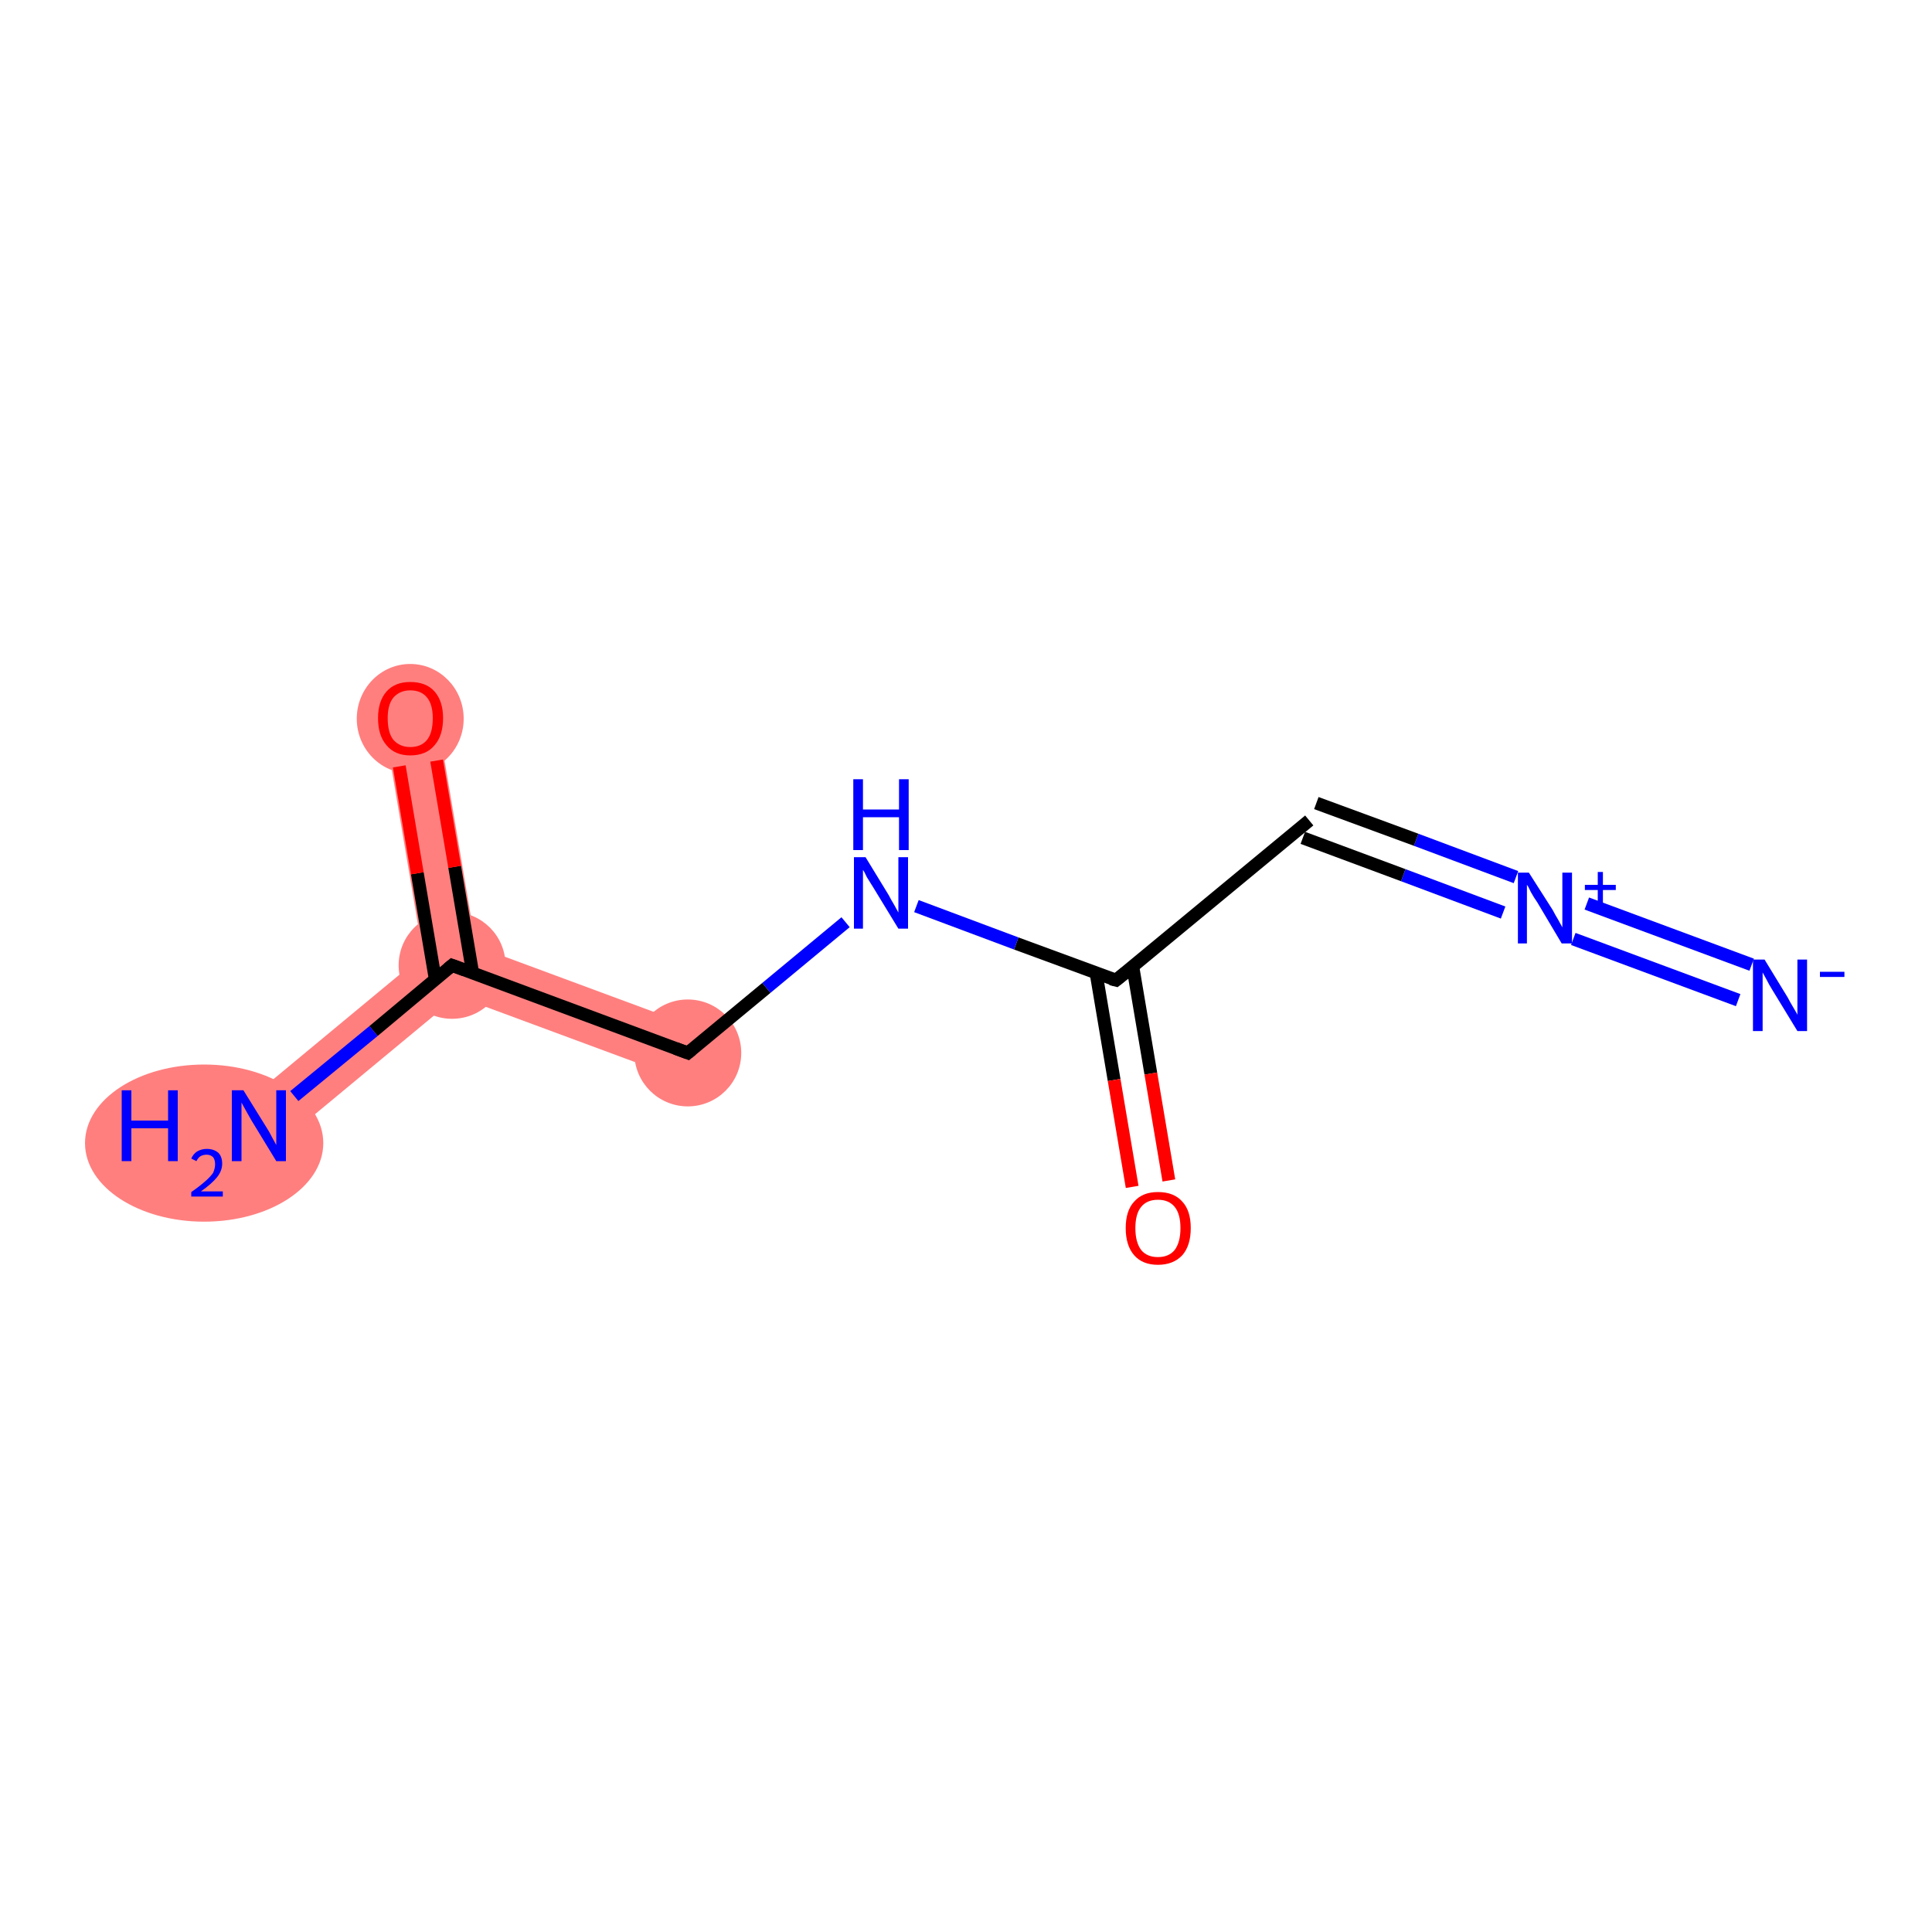 <?xml version='1.0' encoding='iso-8859-1'?>
<svg version='1.1' baseProfile='full'
              xmlns='http://www.w3.org/2000/svg'
                      xmlns:rdkit='http://www.rdkit.org/xml'
                      xmlns:xlink='http://www.w3.org/1999/xlink'
                  xml:space='preserve'
width='300px' height='300px' viewBox='0 0 300 300'>
<!-- END OF HEADER -->
<rect style='opacity:1.0;fill:#FFFFFF;stroke:none' width='300.0' height='300.0' x='0.0' y='0.0'> </rect>
<path class='bond-6 atom-6 atom-7' d='M 73.9,146.9 L 108.2,159.6 L 105.3,167.4 L 71.0,154.7 L 70.2,149.9 Z' style='fill:#FF7F7F;fill-rule:evenodd;fill-opacity:1;stroke:#FF7F7F;stroke-width:0.0px;stroke-linecap:butt;stroke-linejoin:miter;stroke-opacity:1;' />
<path class='bond-7 atom-7 atom-8' d='M 65.7,148.3 L 70.2,149.9 L 71.0,154.7 L 42.9,178.0 L 37.6,171.6 Z' style='fill:#FF7F7F;fill-rule:evenodd;fill-opacity:1;stroke:#FF7F7F;stroke-width:0.0px;stroke-linecap:butt;stroke-linejoin:miter;stroke-opacity:1;' />
<path class='bond-8 atom-7 atom-9' d='M 67.8,110.8 L 73.9,146.9 L 70.2,149.9 L 65.7,148.3 L 59.6,112.2 Z' style='fill:#FF7F7F;fill-rule:evenodd;fill-opacity:1;stroke:#FF7F7F;stroke-width:0.0px;stroke-linecap:butt;stroke-linejoin:miter;stroke-opacity:1;' />
<ellipse cx='106.8' cy='163.5' rx='7.8' ry='7.8' class='atom-6'  style='fill:#FF7F7F;fill-rule:evenodd;stroke:#FF7F7F;stroke-width:1.0px;stroke-linecap:butt;stroke-linejoin:miter;stroke-opacity:1' />
<ellipse cx='70.2' cy='149.9' rx='7.8' ry='7.8' class='atom-7'  style='fill:#FF7F7F;fill-rule:evenodd;stroke:#FF7F7F;stroke-width:1.0px;stroke-linecap:butt;stroke-linejoin:miter;stroke-opacity:1' />
<ellipse cx='31.7' cy='177.5' rx='18.0' ry='11.7' class='atom-8'  style='fill:#FF7F7F;fill-rule:evenodd;stroke:#FF7F7F;stroke-width:1.0px;stroke-linecap:butt;stroke-linejoin:miter;stroke-opacity:1' />
<ellipse cx='63.7' cy='111.6' rx='7.8' ry='8.0' class='atom-9'  style='fill:#FF7F7F;fill-rule:evenodd;stroke:#FF7F7F;stroke-width:1.0px;stroke-linecap:butt;stroke-linejoin:miter;stroke-opacity:1' />
<path class='bond-0 atom-0 atom-1' d='M 269.9,155.3 L 244.3,145.8' style='fill:none;fill-rule:evenodd;stroke:#0000FF;stroke-width:2.0px;stroke-linecap:butt;stroke-linejoin:miter;stroke-opacity:1' />
<path class='bond-0 atom-0 atom-1' d='M 272.0,149.8 L 246.4,140.3' style='fill:none;fill-rule:evenodd;stroke:#0000FF;stroke-width:2.0px;stroke-linecap:butt;stroke-linejoin:miter;stroke-opacity:1' />
<path class='bond-1 atom-1 atom-2' d='M 233.4,141.7 L 217.9,135.9' style='fill:none;fill-rule:evenodd;stroke:#0000FF;stroke-width:2.0px;stroke-linecap:butt;stroke-linejoin:miter;stroke-opacity:1' />
<path class='bond-1 atom-1 atom-2' d='M 217.9,135.9 L 202.3,130.1' style='fill:none;fill-rule:evenodd;stroke:#000000;stroke-width:2.0px;stroke-linecap:butt;stroke-linejoin:miter;stroke-opacity:1' />
<path class='bond-1 atom-1 atom-2' d='M 235.4,136.2 L 219.9,130.4' style='fill:none;fill-rule:evenodd;stroke:#0000FF;stroke-width:2.0px;stroke-linecap:butt;stroke-linejoin:miter;stroke-opacity:1' />
<path class='bond-1 atom-1 atom-2' d='M 219.9,130.4 L 204.4,124.7' style='fill:none;fill-rule:evenodd;stroke:#000000;stroke-width:2.0px;stroke-linecap:butt;stroke-linejoin:miter;stroke-opacity:1' />
<path class='bond-2 atom-2 atom-3' d='M 203.3,127.4 L 173.3,152.2' style='fill:none;fill-rule:evenodd;stroke:#000000;stroke-width:2.0px;stroke-linecap:butt;stroke-linejoin:miter;stroke-opacity:1' />
<path class='bond-3 atom-3 atom-4' d='M 170.2,151.1 L 173.0,167.7' style='fill:none;fill-rule:evenodd;stroke:#000000;stroke-width:2.0px;stroke-linecap:butt;stroke-linejoin:miter;stroke-opacity:1' />
<path class='bond-3 atom-3 atom-4' d='M 173.0,167.7 L 175.8,184.3' style='fill:none;fill-rule:evenodd;stroke:#FF0000;stroke-width:2.0px;stroke-linecap:butt;stroke-linejoin:miter;stroke-opacity:1' />
<path class='bond-3 atom-3 atom-4' d='M 175.9,150.1 L 178.7,166.7' style='fill:none;fill-rule:evenodd;stroke:#000000;stroke-width:2.0px;stroke-linecap:butt;stroke-linejoin:miter;stroke-opacity:1' />
<path class='bond-3 atom-3 atom-4' d='M 178.7,166.7 L 181.5,183.3' style='fill:none;fill-rule:evenodd;stroke:#FF0000;stroke-width:2.0px;stroke-linecap:butt;stroke-linejoin:miter;stroke-opacity:1' />
<path class='bond-4 atom-3 atom-5' d='M 173.3,152.2 L 157.8,146.5' style='fill:none;fill-rule:evenodd;stroke:#000000;stroke-width:2.0px;stroke-linecap:butt;stroke-linejoin:miter;stroke-opacity:1' />
<path class='bond-4 atom-3 atom-5' d='M 157.8,146.5 L 142.3,140.7' style='fill:none;fill-rule:evenodd;stroke:#0000FF;stroke-width:2.0px;stroke-linecap:butt;stroke-linejoin:miter;stroke-opacity:1' />
<path class='bond-5 atom-5 atom-6' d='M 131.3,143.2 L 119.0,153.4' style='fill:none;fill-rule:evenodd;stroke:#0000FF;stroke-width:2.0px;stroke-linecap:butt;stroke-linejoin:miter;stroke-opacity:1' />
<path class='bond-5 atom-5 atom-6' d='M 119.0,153.4 L 106.8,163.5' style='fill:none;fill-rule:evenodd;stroke:#000000;stroke-width:2.0px;stroke-linecap:butt;stroke-linejoin:miter;stroke-opacity:1' />
<path class='bond-6 atom-6 atom-7' d='M 106.8,163.5 L 70.2,149.9' style='fill:none;fill-rule:evenodd;stroke:#000000;stroke-width:2.0px;stroke-linecap:butt;stroke-linejoin:miter;stroke-opacity:1' />
<path class='bond-7 atom-7 atom-8' d='M 70.2,149.9 L 58.0,160.1' style='fill:none;fill-rule:evenodd;stroke:#000000;stroke-width:2.0px;stroke-linecap:butt;stroke-linejoin:miter;stroke-opacity:1' />
<path class='bond-7 atom-7 atom-8' d='M 58.0,160.1 L 45.7,170.2' style='fill:none;fill-rule:evenodd;stroke:#0000FF;stroke-width:2.0px;stroke-linecap:butt;stroke-linejoin:miter;stroke-opacity:1' />
<path class='bond-8 atom-7 atom-9' d='M 73.4,151.1 L 70.6,134.6' style='fill:none;fill-rule:evenodd;stroke:#000000;stroke-width:2.0px;stroke-linecap:butt;stroke-linejoin:miter;stroke-opacity:1' />
<path class='bond-8 atom-7 atom-9' d='M 70.6,134.6 L 67.8,118.1' style='fill:none;fill-rule:evenodd;stroke:#FF0000;stroke-width:2.0px;stroke-linecap:butt;stroke-linejoin:miter;stroke-opacity:1' />
<path class='bond-8 atom-7 atom-9' d='M 67.6,152.1 L 64.8,135.6' style='fill:none;fill-rule:evenodd;stroke:#000000;stroke-width:2.0px;stroke-linecap:butt;stroke-linejoin:miter;stroke-opacity:1' />
<path class='bond-8 atom-7 atom-9' d='M 64.8,135.6 L 62.0,119.0' style='fill:none;fill-rule:evenodd;stroke:#FF0000;stroke-width:2.0px;stroke-linecap:butt;stroke-linejoin:miter;stroke-opacity:1' />
<path d='M 174.8,151.0 L 173.3,152.2 L 172.5,152.0' style='fill:none;stroke:#000000;stroke-width:2.0px;stroke-linecap:butt;stroke-linejoin:miter;stroke-opacity:1;' />
<path d='M 107.4,163.0 L 106.8,163.5 L 104.9,162.8' style='fill:none;stroke:#000000;stroke-width:2.0px;stroke-linecap:butt;stroke-linejoin:miter;stroke-opacity:1;' />
<path d='M 72.1,150.6 L 70.2,149.9 L 69.6,150.4' style='fill:none;stroke:#000000;stroke-width:2.0px;stroke-linecap:butt;stroke-linejoin:miter;stroke-opacity:1;' />
<path class='atom-0' d='M 274.0 149.0
L 277.6 154.9
Q 277.9 155.5, 278.5 156.5
Q 279.1 157.5, 279.1 157.6
L 279.1 149.0
L 280.6 149.0
L 280.6 160.1
L 279.1 160.1
L 275.2 153.7
Q 274.7 152.9, 274.3 152.1
Q 273.8 151.2, 273.7 151.0
L 273.7 160.1
L 272.2 160.1
L 272.2 149.0
L 274.0 149.0
' fill='#0000FF'/>
<path class='atom-0' d='M 282.6 150.9
L 286.4 150.9
L 286.4 151.7
L 282.6 151.7
L 282.6 150.9
' fill='#0000FF'/>
<path class='atom-1' d='M 237.4 135.5
L 241.1 141.3
Q 241.4 141.9, 242.0 142.9
Q 242.6 144.0, 242.6 144.0
L 242.6 135.5
L 244.1 135.5
L 244.1 146.5
L 242.5 146.5
L 238.7 140.1
Q 238.2 139.4, 237.7 138.5
Q 237.3 137.6, 237.1 137.4
L 237.1 146.5
L 235.7 146.5
L 235.7 135.5
L 237.4 135.5
' fill='#0000FF'/>
<path class='atom-1' d='M 246.1 137.4
L 248.1 137.4
L 248.1 135.4
L 248.9 135.4
L 248.9 137.4
L 250.9 137.4
L 250.9 138.2
L 248.9 138.2
L 248.9 140.2
L 248.1 140.2
L 248.1 138.2
L 246.1 138.2
L 246.1 137.4
' fill='#0000FF'/>
<path class='atom-4' d='M 174.8 190.7
Q 174.8 188.0, 176.1 186.6
Q 177.4 185.1, 179.8 185.1
Q 182.3 185.1, 183.6 186.6
Q 184.9 188.0, 184.9 190.7
Q 184.9 193.4, 183.6 194.9
Q 182.2 196.4, 179.8 196.4
Q 177.4 196.4, 176.1 194.9
Q 174.8 193.4, 174.8 190.7
M 179.8 195.2
Q 181.5 195.2, 182.4 194.1
Q 183.3 192.9, 183.3 190.7
Q 183.3 188.5, 182.4 187.4
Q 181.5 186.3, 179.8 186.3
Q 178.1 186.3, 177.2 187.4
Q 176.3 188.5, 176.3 190.7
Q 176.3 192.9, 177.2 194.1
Q 178.1 195.2, 179.8 195.2
' fill='#FF0000'/>
<path class='atom-5' d='M 134.4 133.1
L 138.0 139.0
Q 138.3 139.6, 138.9 140.6
Q 139.5 141.7, 139.5 141.7
L 139.5 133.1
L 141.0 133.1
L 141.0 144.2
L 139.5 144.2
L 135.6 137.8
Q 135.1 137.0, 134.6 136.2
Q 134.2 135.3, 134.0 135.1
L 134.0 144.2
L 132.6 144.2
L 132.6 133.1
L 134.4 133.1
' fill='#0000FF'/>
<path class='atom-5' d='M 132.5 121.0
L 134.0 121.0
L 134.0 125.7
L 139.6 125.7
L 139.6 121.0
L 141.1 121.0
L 141.1 132.0
L 139.6 132.0
L 139.6 126.9
L 134.0 126.9
L 134.0 132.0
L 132.5 132.0
L 132.5 121.0
' fill='#0000FF'/>
<path class='atom-8' d='M 18.9 169.3
L 20.4 169.3
L 20.4 174.0
L 26.1 174.0
L 26.1 169.3
L 27.6 169.3
L 27.6 180.3
L 26.1 180.3
L 26.1 175.2
L 20.4 175.2
L 20.4 180.3
L 18.9 180.3
L 18.9 169.3
' fill='#0000FF'/>
<path class='atom-8' d='M 29.7 179.9
Q 30.0 179.2, 30.6 178.8
Q 31.3 178.4, 32.1 178.4
Q 33.2 178.4, 33.9 179.0
Q 34.5 179.6, 34.5 180.7
Q 34.5 181.8, 33.7 182.8
Q 32.9 183.8, 31.2 185.0
L 34.6 185.0
L 34.6 185.8
L 29.7 185.8
L 29.7 185.1
Q 31.0 184.2, 31.9 183.4
Q 32.7 182.7, 33.1 182.1
Q 33.4 181.4, 33.4 180.8
Q 33.4 180.1, 33.1 179.7
Q 32.7 179.3, 32.1 179.3
Q 31.6 179.3, 31.2 179.5
Q 30.8 179.7, 30.5 180.3
L 29.7 179.9
' fill='#0000FF'/>
<path class='atom-8' d='M 37.8 169.3
L 41.4 175.1
Q 41.8 175.7, 42.3 176.7
Q 42.9 177.8, 42.9 177.8
L 42.9 169.3
L 44.4 169.3
L 44.4 180.3
L 42.9 180.3
L 39.0 173.9
Q 38.6 173.2, 38.1 172.3
Q 37.6 171.4, 37.5 171.2
L 37.5 180.3
L 36.0 180.3
L 36.0 169.3
L 37.8 169.3
' fill='#0000FF'/>
<path class='atom-9' d='M 58.7 111.5
Q 58.7 108.9, 60.0 107.4
Q 61.3 105.9, 63.7 105.9
Q 66.2 105.9, 67.5 107.4
Q 68.8 108.9, 68.8 111.5
Q 68.8 114.2, 67.5 115.7
Q 66.2 117.3, 63.7 117.3
Q 61.3 117.3, 60.0 115.7
Q 58.7 114.2, 58.7 111.5
M 63.7 116.0
Q 65.4 116.0, 66.3 114.9
Q 67.2 113.8, 67.2 111.5
Q 67.2 109.4, 66.3 108.3
Q 65.4 107.2, 63.7 107.2
Q 62.1 107.2, 61.1 108.3
Q 60.2 109.4, 60.2 111.5
Q 60.2 113.8, 61.1 114.9
Q 62.1 116.0, 63.7 116.0
' fill='#FF0000'/>
</svg>
